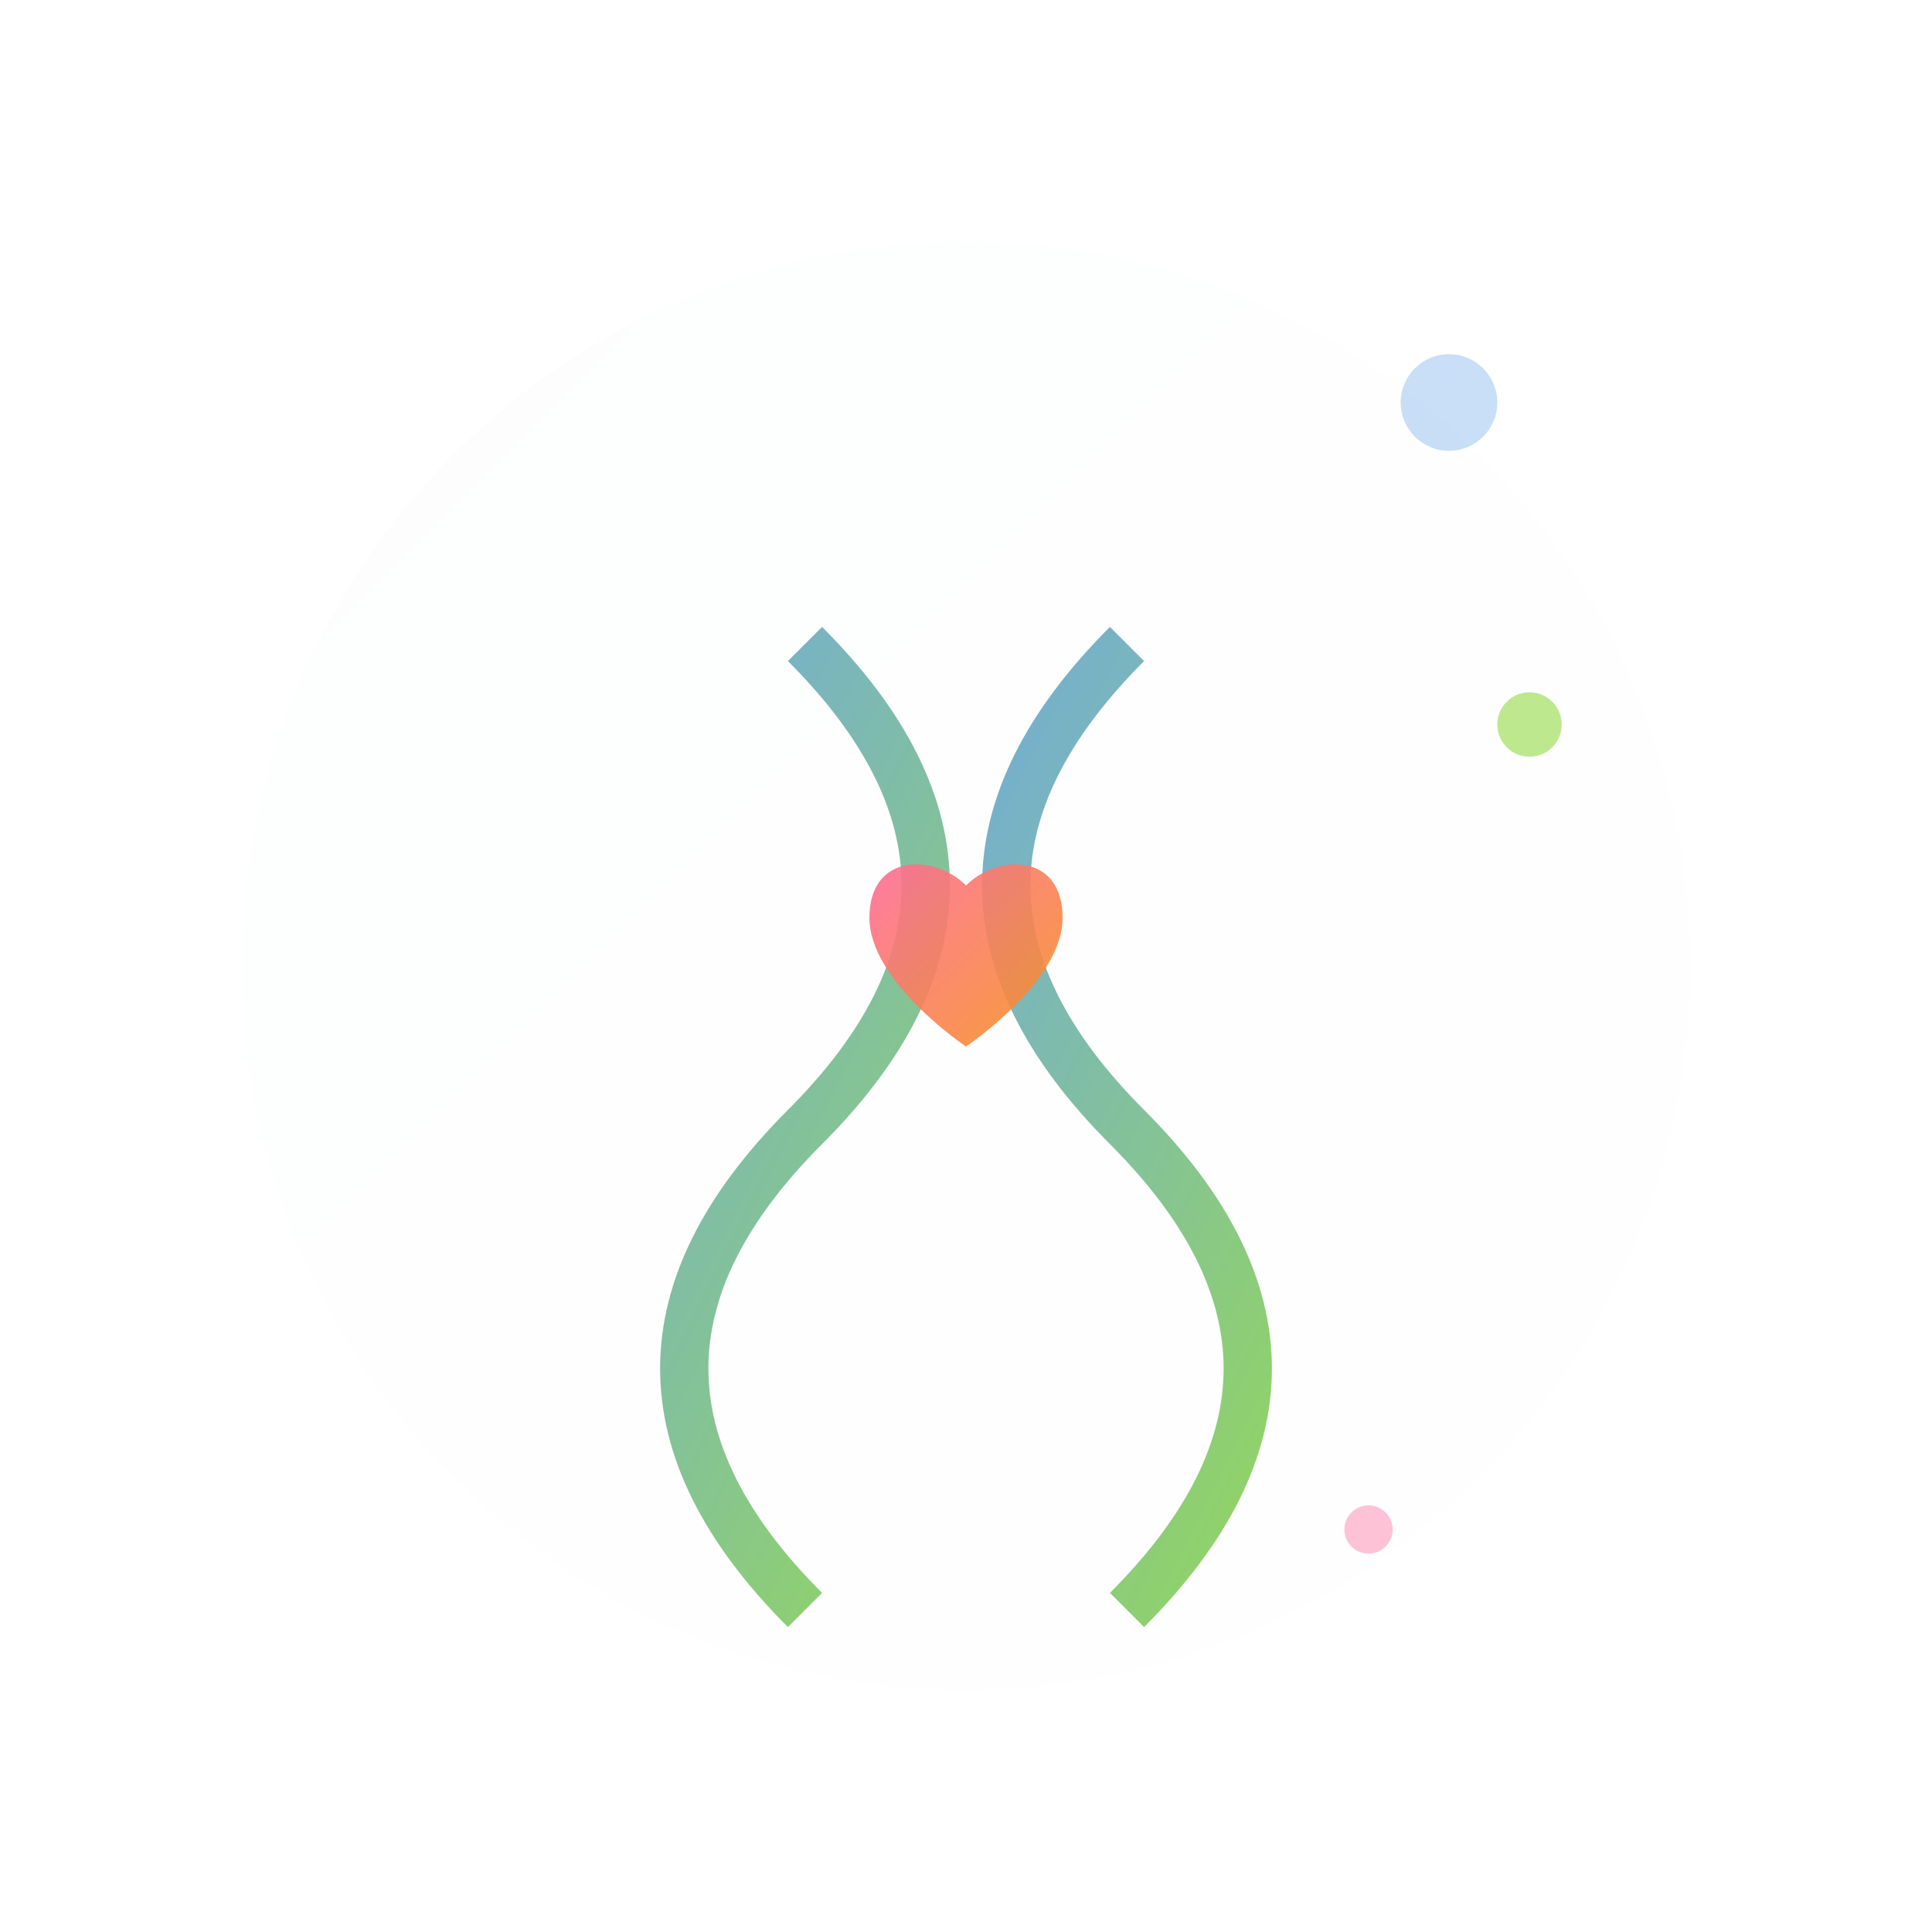 <svg viewBox="0 0 120 120" xmlns="http://www.w3.org/2000/svg">
  <defs>
    <!-- Gradiente principal -->
    <linearGradient id="mainGradient" x1="0%" y1="0%" x2="100%" y2="100%">
      <stop offset="0%" style="stop-color:#4A90E2;stop-opacity:1" />
      <stop offset="100%" style="stop-color:#7ED321;stop-opacity:1" />
    </linearGradient>
    
    <!-- Gradiente do coração -->
    <linearGradient id="heartGradient" x1="0%" y1="0%" x2="100%" y2="100%">
      <stop offset="0%" style="stop-color:#FF6B9D;stop-opacity:1" />
      <stop offset="100%" style="stop-color:#F7931E;stop-opacity:1" />
    </linearGradient>
    
    <!-- Sombra suave -->
    <filter id="softShadow">
      <feDropShadow dx="2" dy="4" stdDeviation="4" flood-opacity="0.1"/>
    </filter>
  </defs>
  
  <!-- Background circle -->
  <circle cx="60" cy="60" r="45" fill="url(#mainGradient)" filter="url(#softShadow)" opacity="0.1"/>
  
  <!-- Ícone principal: DNA + Coração -->
  <g transform="translate(30, 30)">
    <!-- DNA Helix -->
    <path d="M20 10 Q35 25 20 40 Q5 55 20 70" stroke="url(#mainGradient)" stroke-width="3" fill="none" opacity="0.8"/>
    <path d="M40 10 Q25 25 40 40 Q55 55 40 70" stroke="url(#mainGradient)" stroke-width="3" fill="none" opacity="0.8"/>
    
    <!-- DNA connection lines -->
    <line x1="20" y1="20" x2="40" y2="20" stroke="url(#mainGradient)" stroke-width="2" opacity="0.6"/>
    <line x1="20" y1="35" x2="40" y2="35" stroke="url(#mainGradient)" stroke-width="2" opacity="0.6"/>
    <line x1="20" y1="50" x2="40" y2="50" stroke="url(#mainGradient)" stroke-width="2" opacity="0.6"/>
    <line x1="20" y1="65" x2="40" y2="65" stroke="url(#mainGradient)" stroke-width="2" opacity="0.6"/>
    
    <!-- Coração pequeno no centro -->
    <path d="M30 25 C28 23, 24 23, 24 27 C24 31, 30 35, 30 35 C30 35, 36 31, 36 27 C36 23, 32 23, 30 25 Z" 
          fill="url(#heartGradient)" opacity="0.9"/>
  </g>
  
  <!-- Elementos decorativos -->
  <circle cx="90" cy="25" r="3" fill="#4A90E2" opacity="0.3"/>
  <circle cx="95" cy="45" r="2" fill="#7ED321" opacity="0.5"/>
  <circle cx="85" cy="95" r="1.5" fill="#FF6B9D" opacity="0.4"/>
</svg>